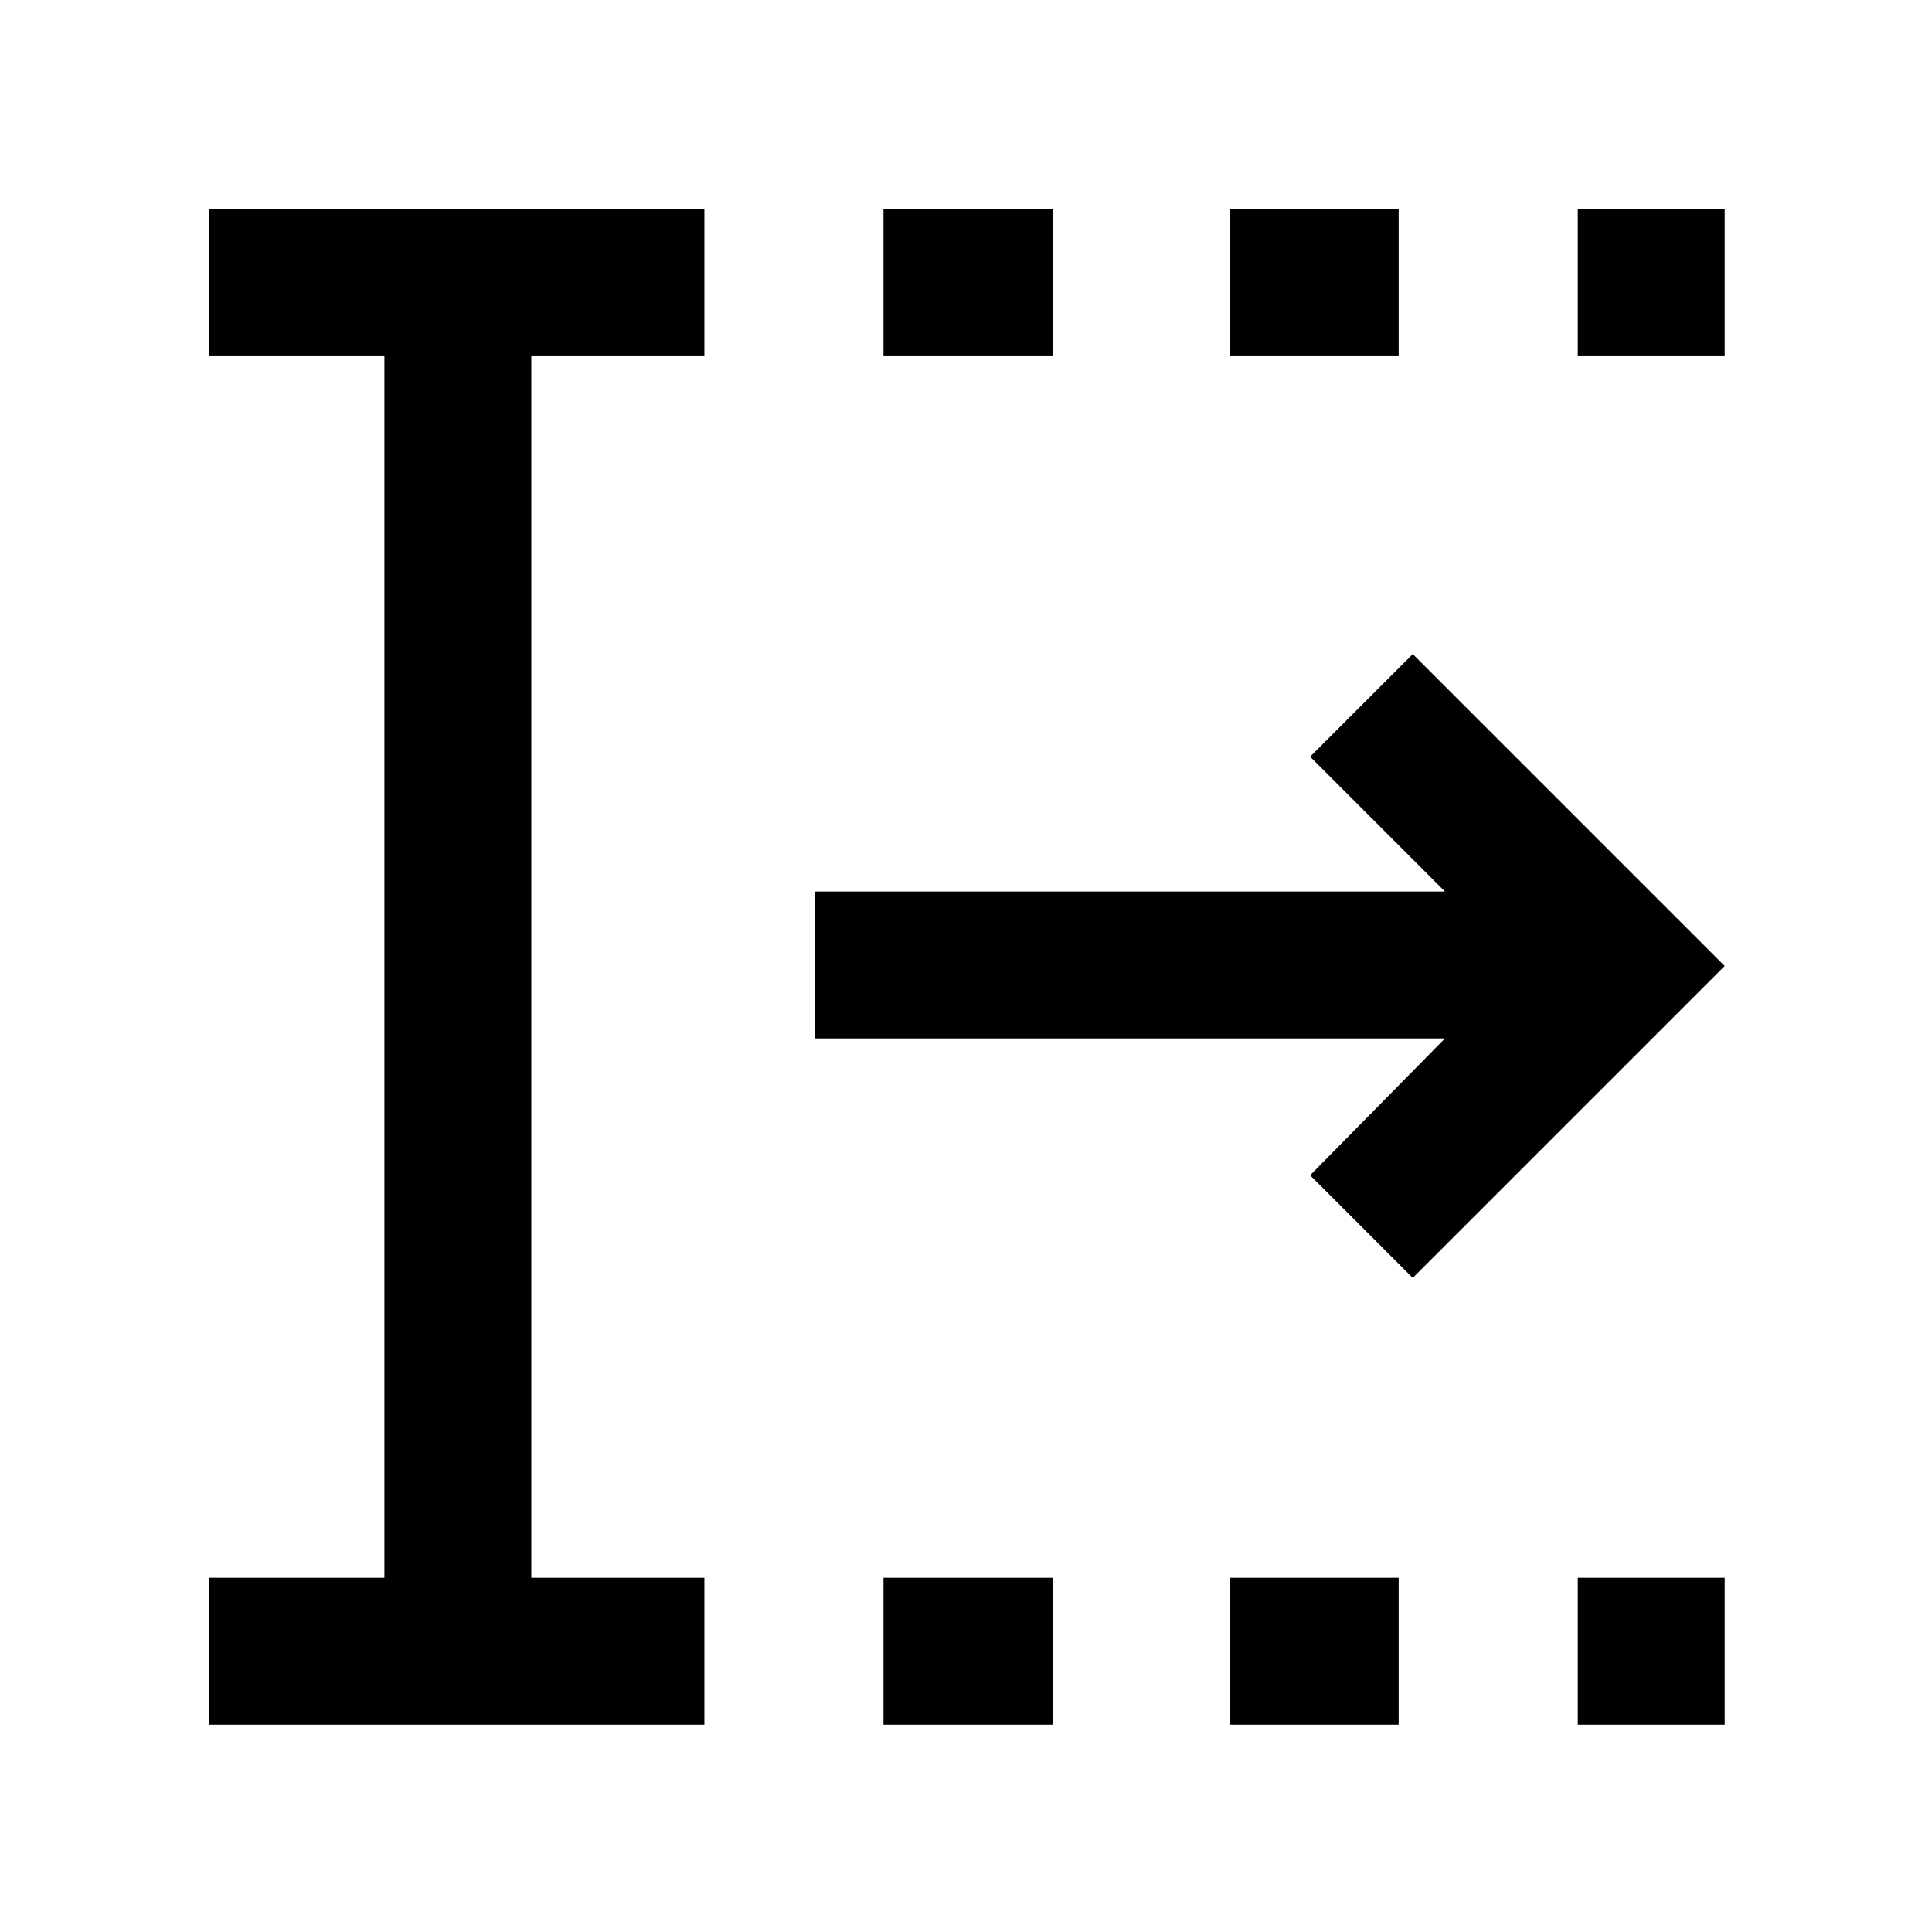 <svg xmlns="http://www.w3.org/2000/svg" height="48" viewBox="0 96 960 960" width="48"><path d="M439 953v-73h84v73h-84Zm0-680v-73h84v73h-84Zm172 680v-73h84v73h-84Zm0-680v-73h84v73h-84Zm173 680v-73h73v73h-73Zm0-680v-73h73v73h-73ZM104 953v-73h87V273h-87v-73h246v73h-86v607h86v73H104Zm598-222-51-51 67-68H405v-73h313l-67-67 51-51 155 155-155 155Z"/></svg>